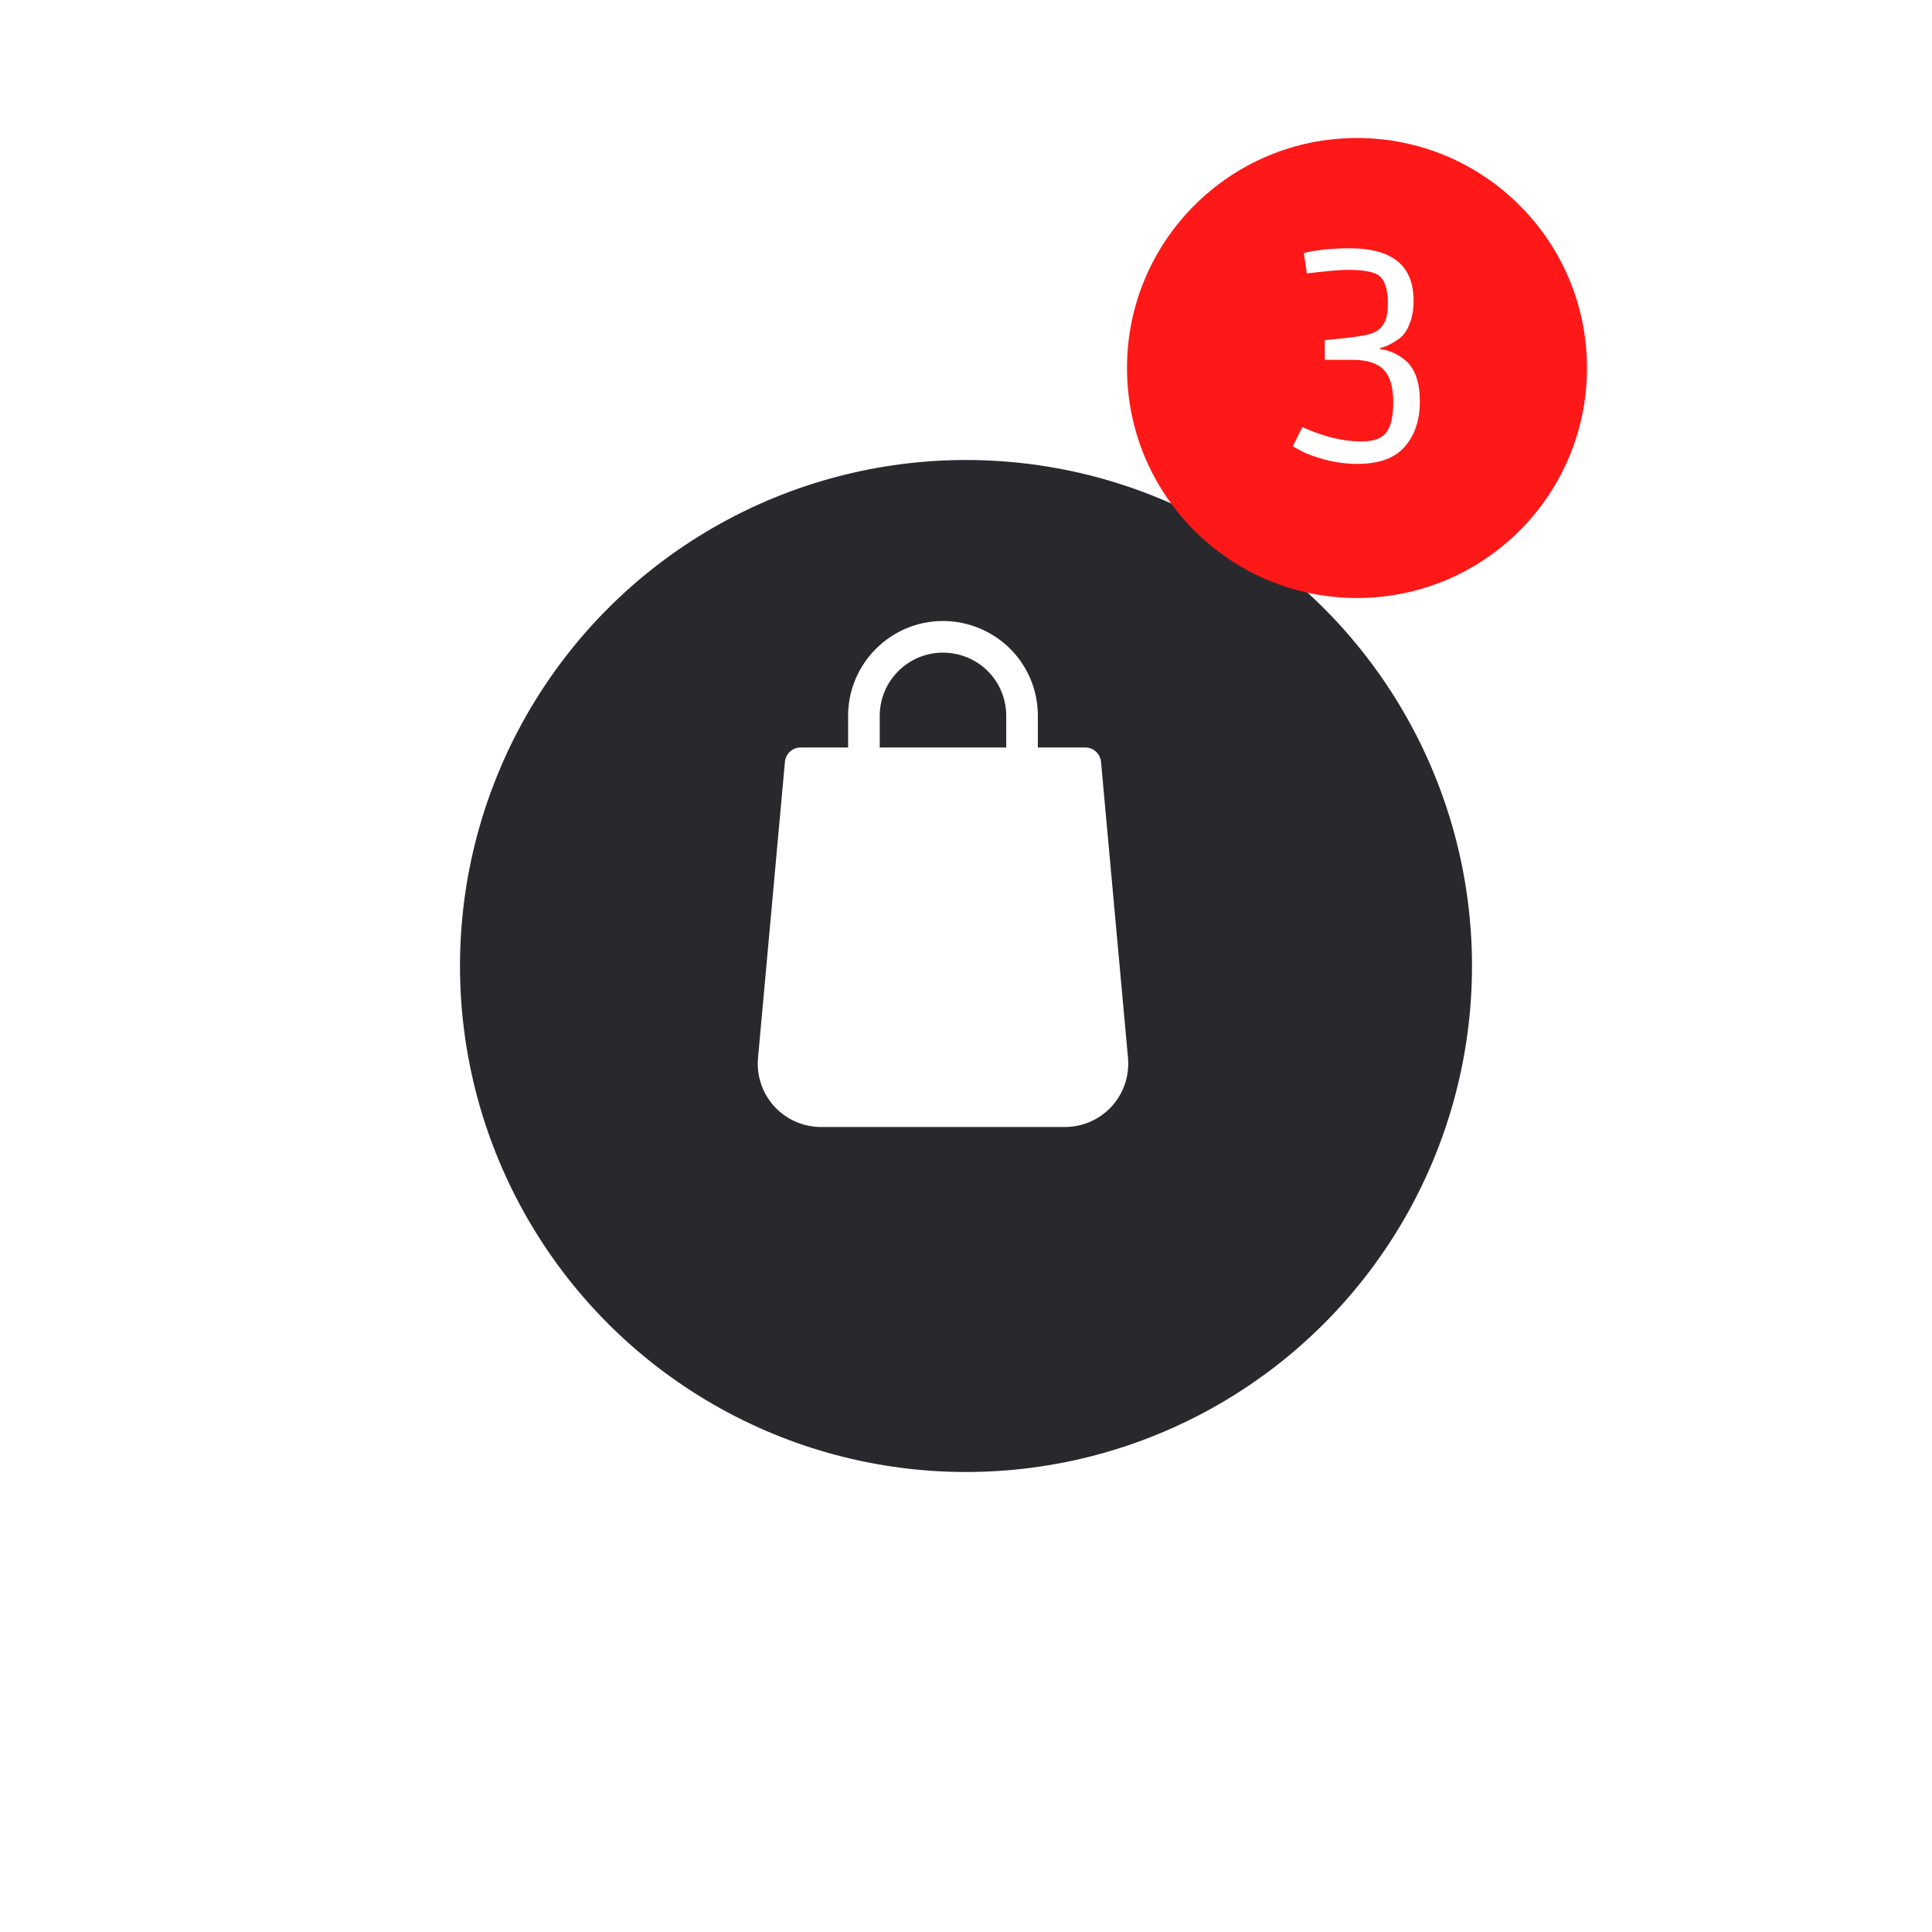 <svg width="84" height="84" viewBox="0 0 84 84" fill="none" xmlns="http://www.w3.org/2000/svg">
<g filter="url(#filter0_d_0_1)">
<circle cx="41" cy="38" r="22" fill="#29292D"/>
</g>
<path d="M49.044 46.002L47.871 33.126C47.84 32.771 47.543 32.5 47.187 32.5H45.124V31.125C45.124 30.02 44.695 28.983 43.918 28.206C43.154 27.44 42.089 27 40.999 27C38.725 27 36.874 28.851 36.874 31.125V32.5H34.812C34.455 32.5 34.158 32.771 34.127 33.126L32.957 46.001C32.886 46.77 33.145 47.536 33.665 48.105C34.184 48.674 34.924 49 35.696 49H46.304C47.074 49 47.813 48.674 48.333 48.106C48.854 47.537 49.111 46.77 49.044 46.002ZM43.749 32.5H38.249V31.125C38.249 29.608 39.482 28.375 40.999 28.375C41.728 28.375 42.437 28.666 42.946 29.177C43.464 29.695 43.749 30.387 43.749 31.125V32.5Z" fill="white"/>
<circle cx="59" cy="16" r="10" fill="#FF1818"/>
<path d="M59.185 19.194C59.705 19.194 60.065 19.068 60.264 18.817C60.472 18.557 60.576 18.106 60.576 17.465C60.576 16.824 60.437 16.36 60.16 16.074C59.883 15.788 59.432 15.645 58.808 15.645H57.599V14.787C58.708 14.692 59.397 14.592 59.666 14.488C60.039 14.341 60.255 14.05 60.316 13.617C60.333 13.504 60.342 13.37 60.342 13.214C60.342 12.659 60.242 12.274 60.043 12.057C59.852 11.84 59.371 11.732 58.6 11.732C58.271 11.732 57.677 11.784 56.819 11.888L56.689 11.004C57.226 10.865 57.894 10.796 58.691 10.796C60.537 10.796 61.46 11.554 61.46 13.071C61.46 13.47 61.399 13.812 61.278 14.098C61.165 14.384 61.018 14.592 60.836 14.722C60.507 14.956 60.229 15.09 60.004 15.125V15.177C60.411 15.229 60.784 15.398 61.122 15.684C61.529 16.039 61.733 16.629 61.733 17.452C61.733 18.267 61.512 18.925 61.07 19.428C60.637 19.922 59.952 20.169 59.016 20.169C58.548 20.169 58.08 20.108 57.612 19.987C57.144 19.857 56.793 19.727 56.559 19.597L56.208 19.402L56.624 18.57C57.543 18.986 58.396 19.194 59.185 19.194Z" fill="white"/>
<defs>
<filter id="filter0_d_0_1" x="0" y="0" width="84" height="84" filterUnits="userSpaceOnUse" color-interpolation-filters="sRGB">
<feFlood flood-opacity="0" result="BackgroundImageFix"/>
<feColorMatrix in="SourceAlpha" type="matrix" values="0 0 0 0 0 0 0 0 0 0 0 0 0 0 0 0 0 0 127 0" result="hardAlpha"/>
<feOffset dx="1" dy="4"/>
<feGaussianBlur stdDeviation="10"/>
<feColorMatrix type="matrix" values="0 0 0 0 0 0 0 0 0 0 0 0 0 0 0 0 0 0 0.25 0"/>
<feBlend mode="normal" in2="BackgroundImageFix" result="effect1_dropShadow_0_1"/>
<feBlend mode="normal" in="SourceGraphic" in2="effect1_dropShadow_0_1" result="shape"/>
</filter>
</defs>
</svg>
